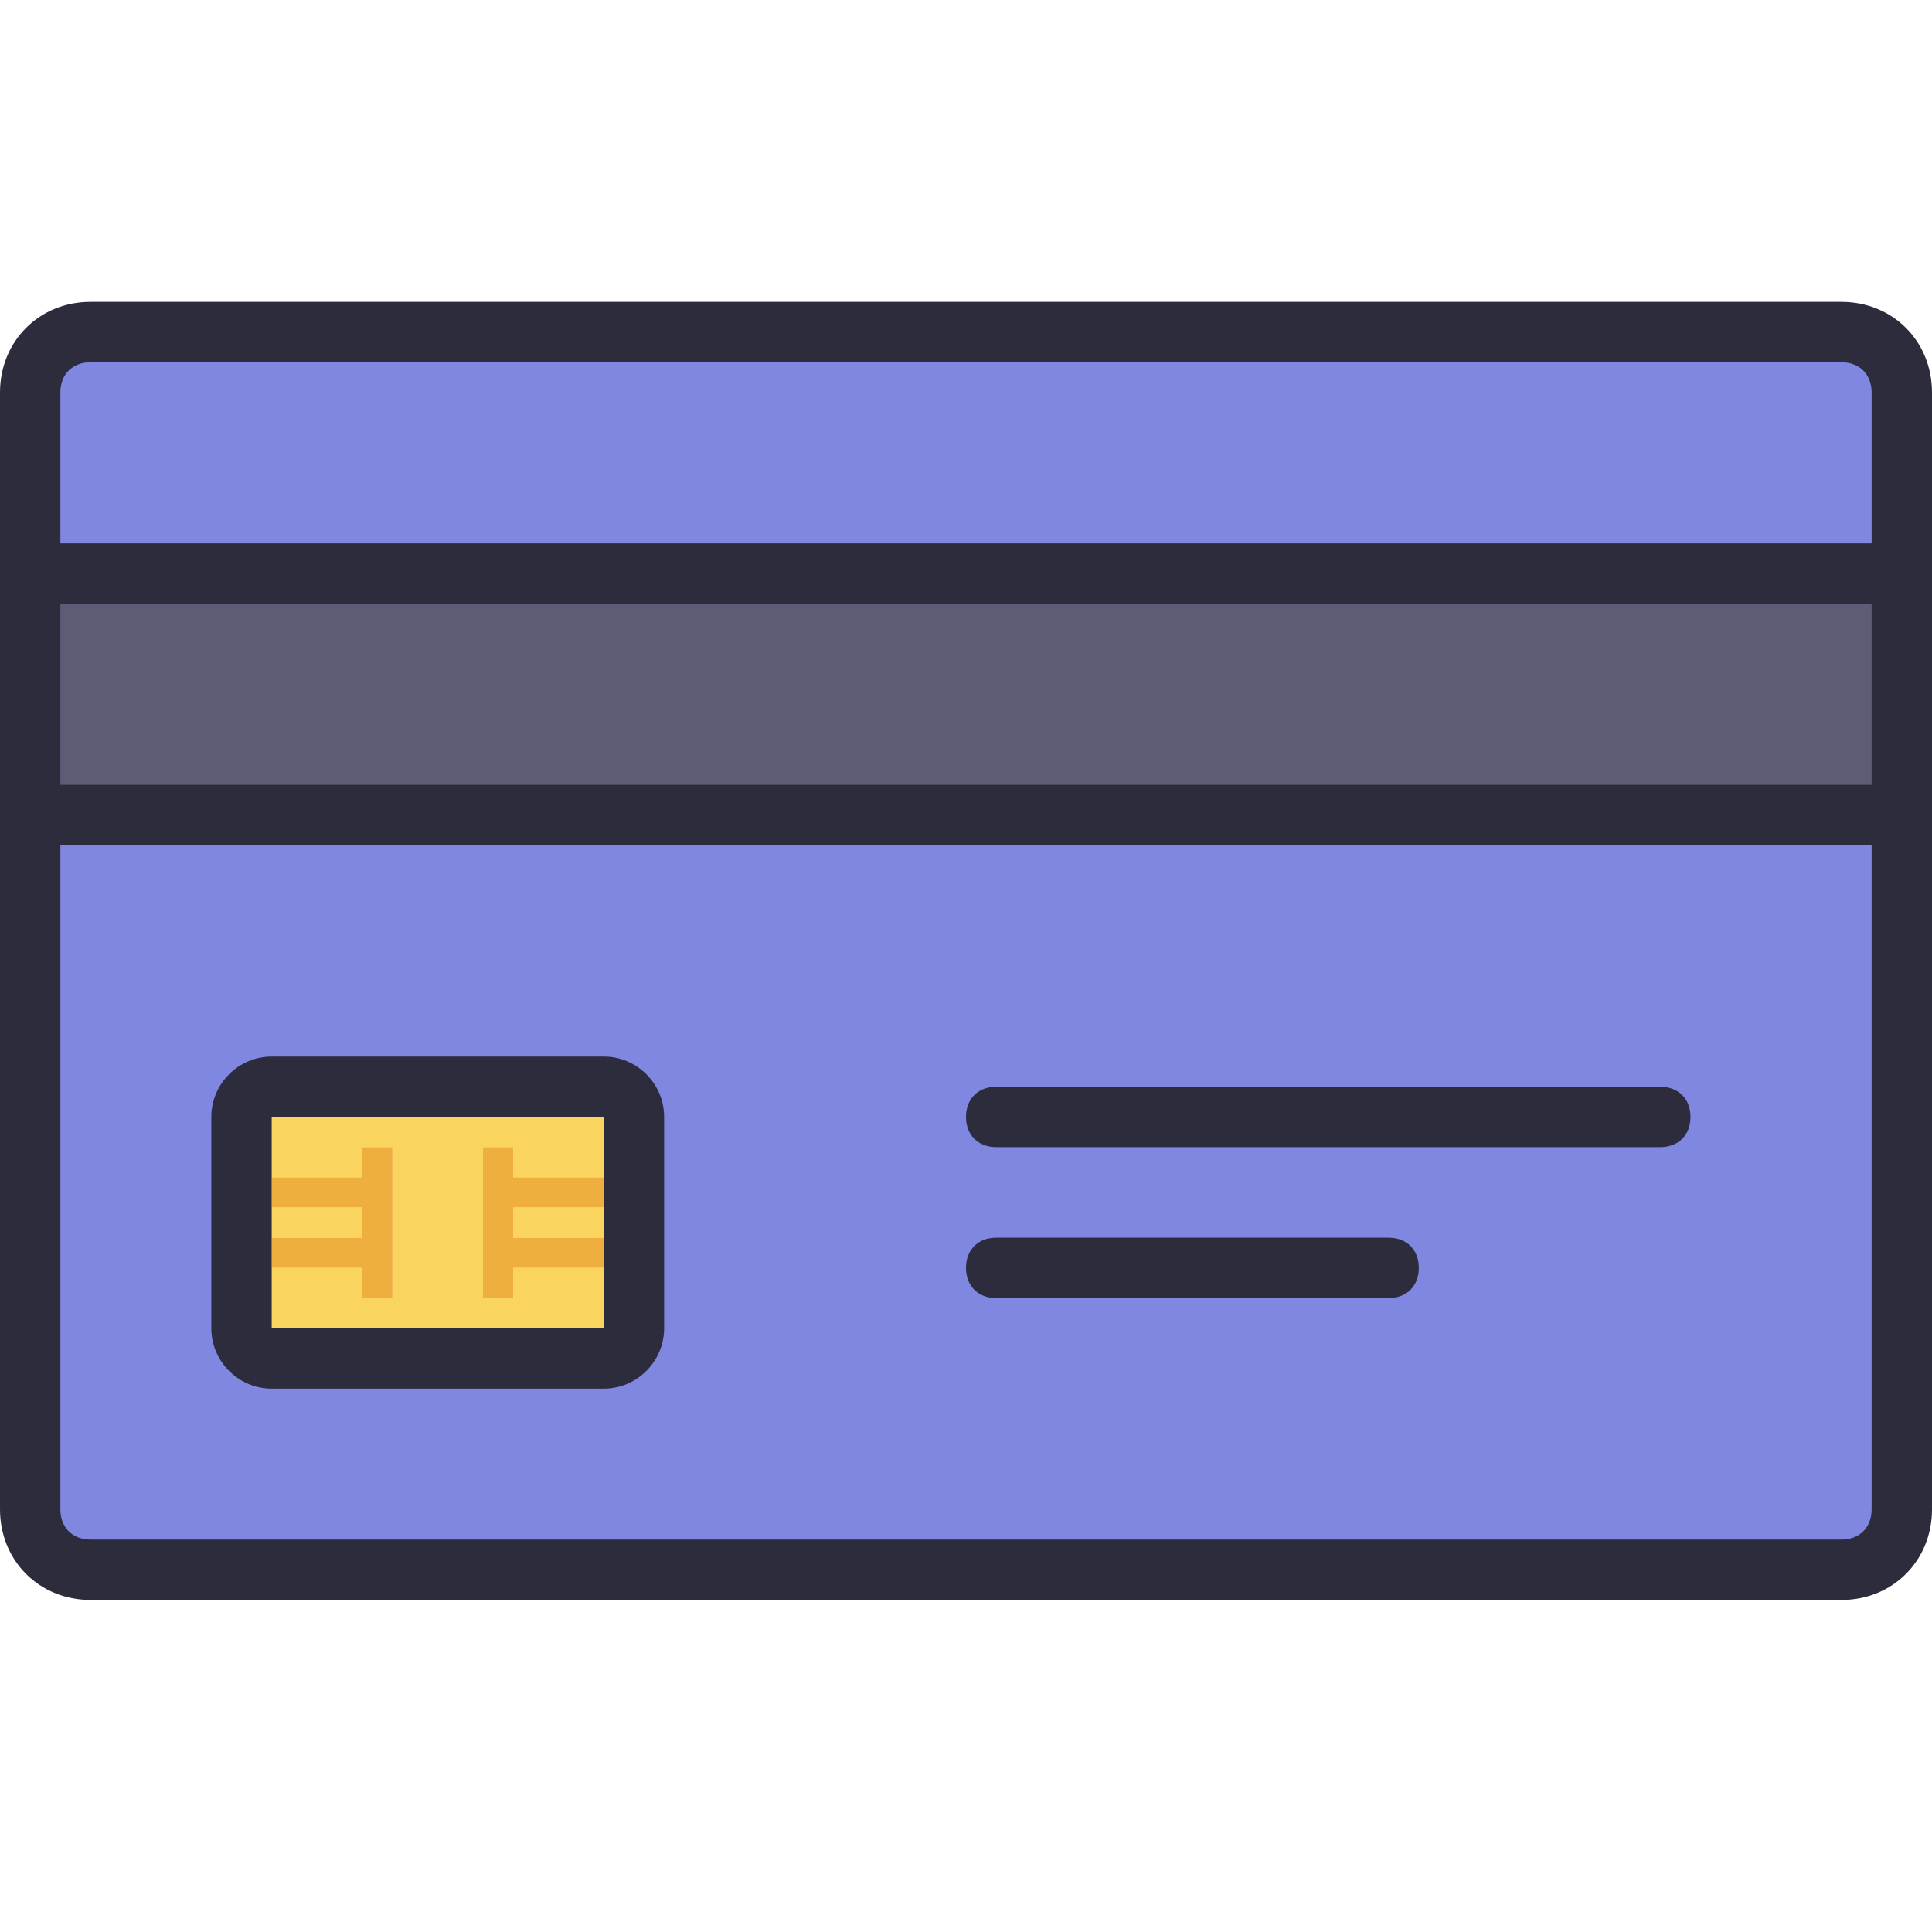 <svg xmlns="http://www.w3.org/2000/svg" viewBox="0 0 64 64"><path fill="#F9D45F" d="M8 44v-7c0-.5.4-1 1-1h11c.5 0 1 .5 1 1v7c0 .5-.5 1-1 1H9c-.6 0-1-.5-1-1zm5-6h-1v1H9v1h3v1H9v1h3v1h1v-5zm7 3h-3v-1h3v-1h-3v-1h-1v5h1v-1h3v-1z"/><path fill="#EFAF3F" d="M17 41h3v1h-3v1h-1v-5h1v1h3v1h-3zm-8 0h3v-1H9v-1h3v-1h1v5h-1v-1H9z"/><path fill="#8087E0" d="M63 27v23c0 1.1-.9 2-2 2H3c-1.1 0-2-.9-2-2V27h62zM21 44v-7c0-.5-.5-1-1-1H9c-.6 0-1 .5-1 1v7c0 .5.4 1 1 1h11c.5 0 1-.5 1-1zM1 19v-6c0-1.1.9-2 2-2h58c1.1 0 2 .9 2 2v6H1z"/><path fill="#5C5C77" d="M1 19h62v8H1z"/><g fill="#2C2C3D"><path d="M61 53H3c-1.7 0-3-1.3-3-3V13c0-1.7 1.3-3 3-3h58c1.7 0 3 1.3 3 3v37c0 1.7-1.3 3-3 3zM3 12c-.6 0-1 .4-1 1v37c0 .6.4 1 1 1h58c.6 0 1-.4 1-1V13c0-.6-.4-1-1-1H3z"/><path d="M63 20H1c-.6 0-1-.4-1-1s.4-1 1-1h62c.6 0 1 .4 1 1s-.4 1-1 1zm0 8H1c-.6 0-1-.4-1-1s.4-1 1-1h62c.6 0 1 .4 1 1s-.4 1-1 1zm-8 10H33c-.6 0-1-.4-1-1s.4-1 1-1h22c.6 0 1 .4 1 1s-.4 1-1 1zm-9 5H33c-.6 0-1-.4-1-1s.4-1 1-1h13c.6 0 1 .4 1 1s-.4 1-1 1zm-26 3H9c-1.1 0-2-.9-2-2v-7c0-1.1.9-2 2-2h11c1.1 0 2 .9 2 2v7c0 1.1-.9 2-2 2zm0-2v1-1zM9 37v7h11v-7H9z"/></g></svg>